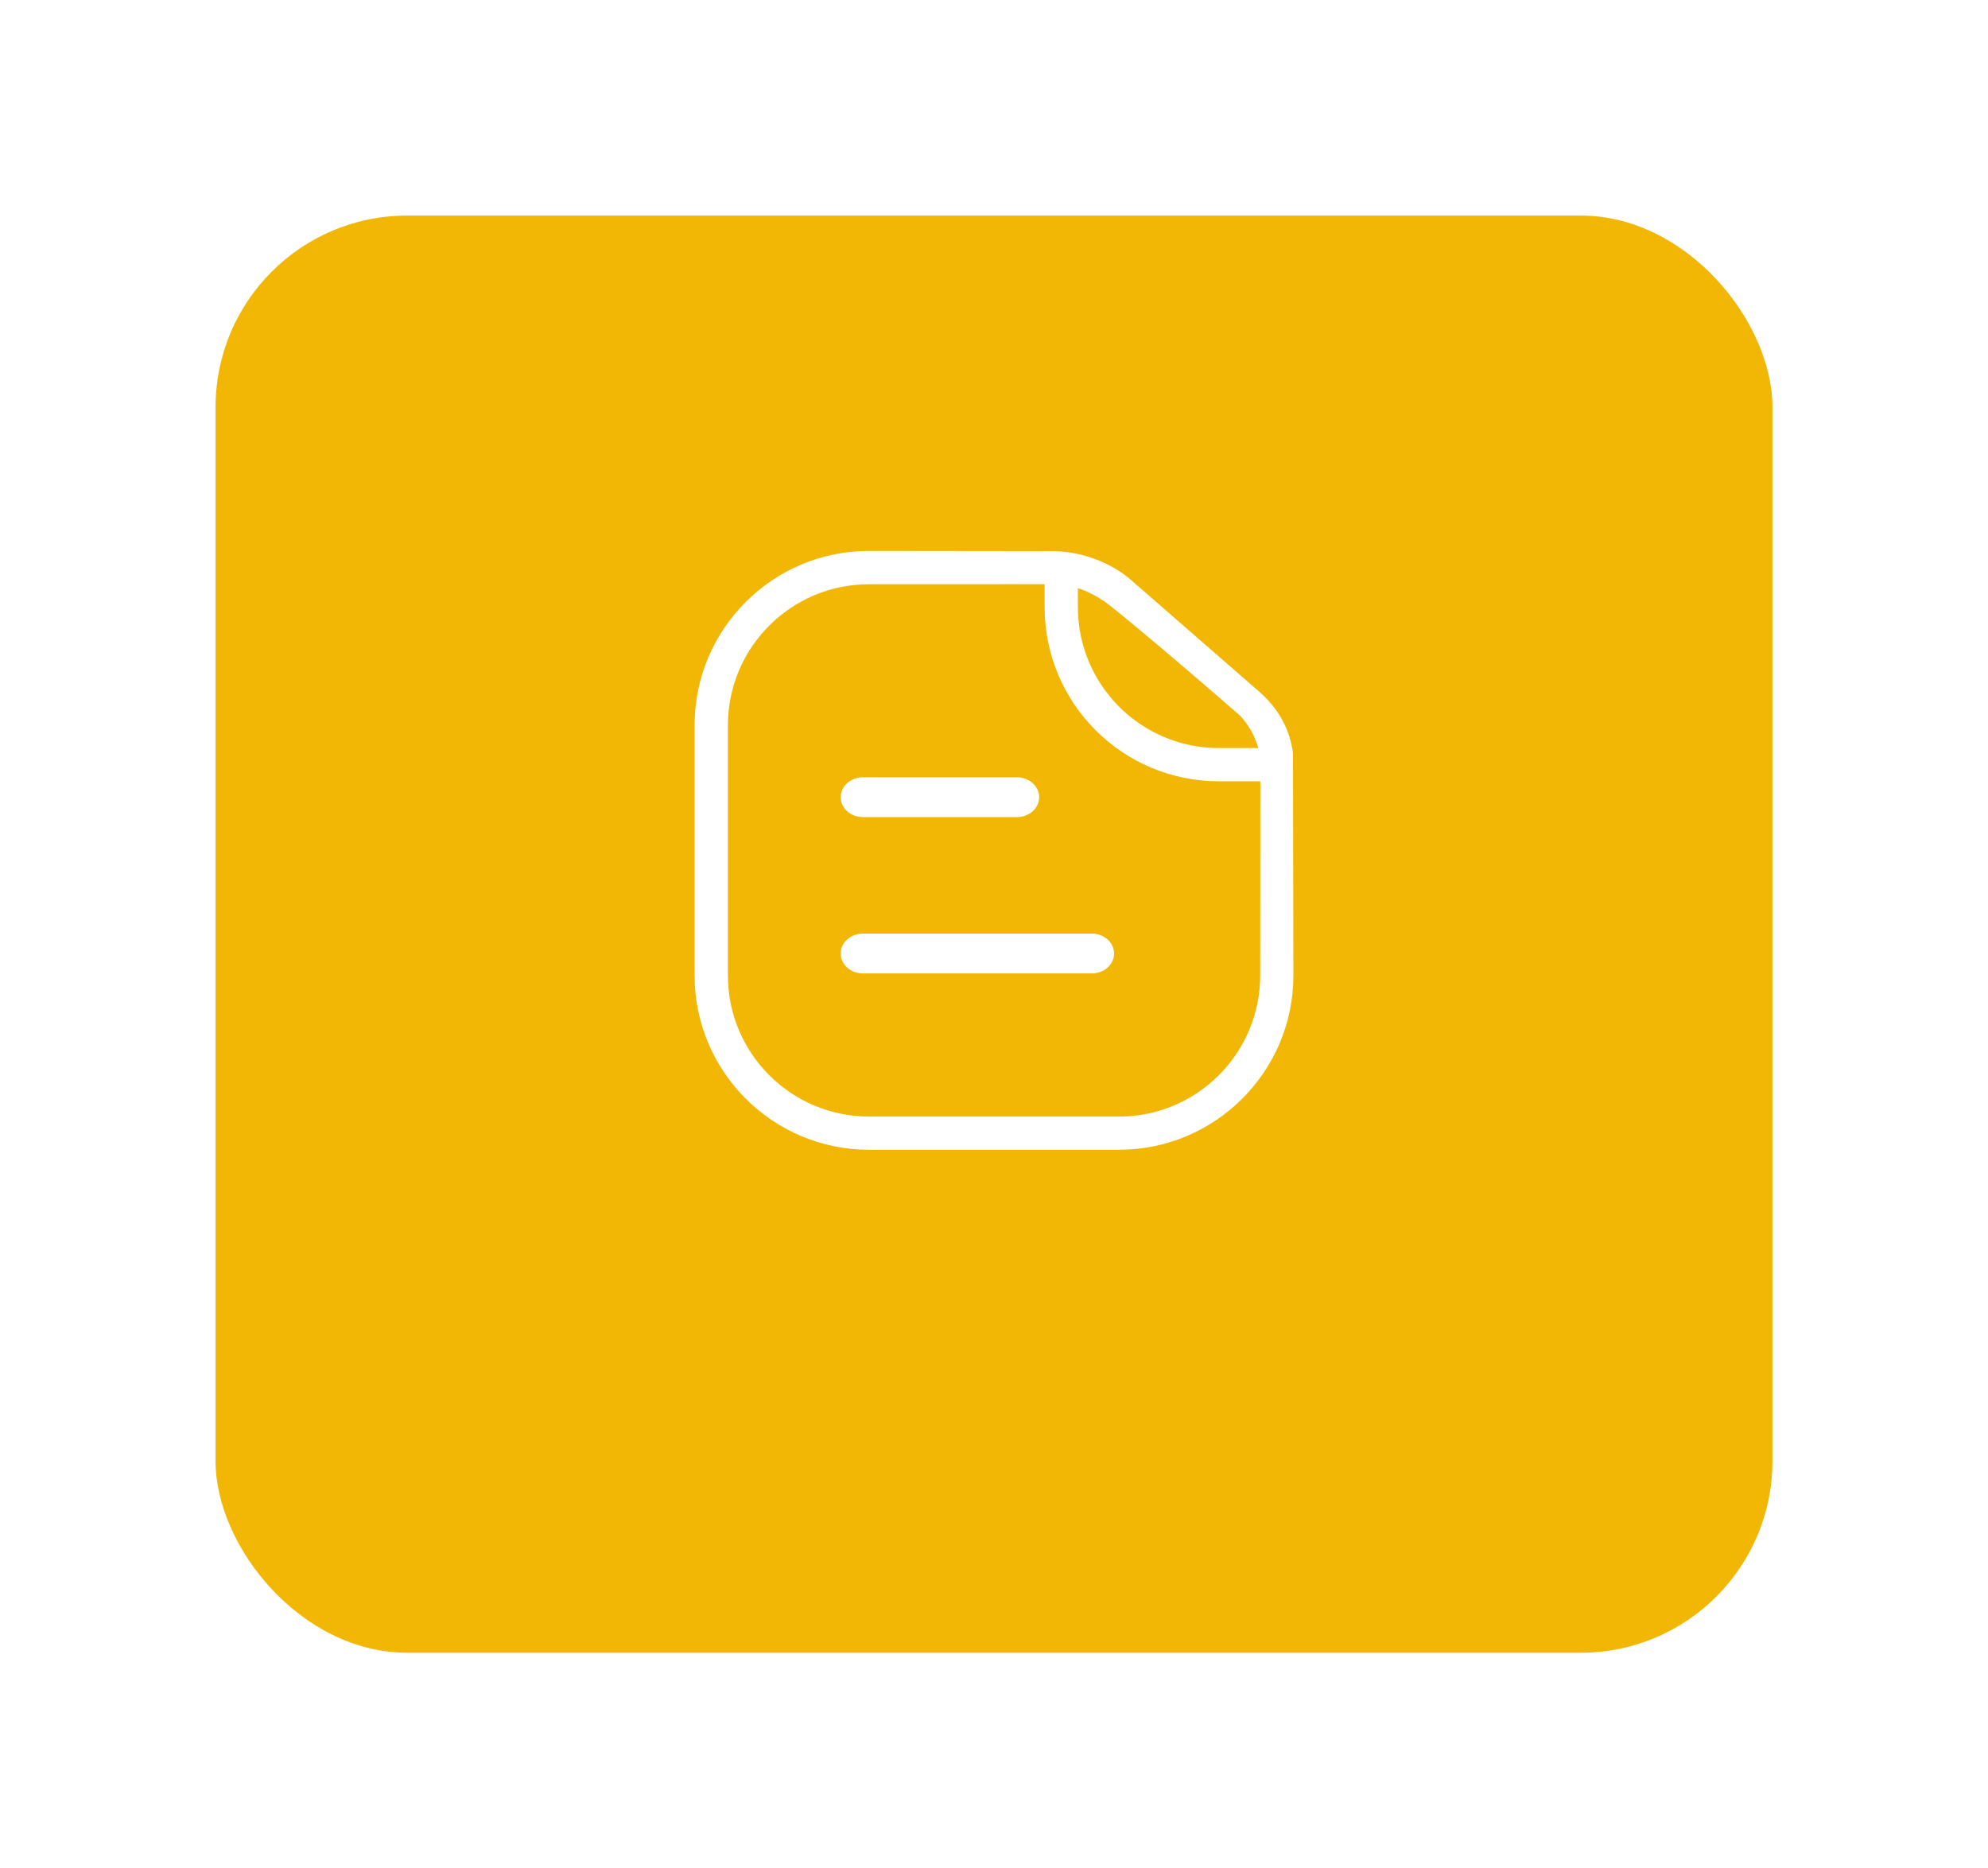 <svg width="83" height="78" viewBox="0 0 83 78" fill="none" xmlns="http://www.w3.org/2000/svg">
<g filter="url(#filter0_d_0_2262)">
<rect x="9" y="5" width="65" height="60" rx="8" fill="#F2B705"/>
</g>
<path d="M36.024 34.113H42.461C42.97 34.113 43.386 33.74 43.386 33.283C43.386 32.825 42.97 32.451 42.461 32.451H36.024C35.515 32.451 35.099 32.824 35.099 33.283C35.099 33.74 35.515 34.113 36.024 34.113Z" fill="white"/>
<path d="M45.588 38.976H36.024C35.515 38.978 35.099 39.349 35.099 39.809C35.099 40.268 35.515 40.639 36.024 40.639H45.588C46.098 40.639 46.513 40.266 46.513 39.809C46.512 39.351 46.096 38.976 45.588 38.976Z" fill="white"/>
<path d="M53.982 31.453C53.956 31.239 53.899 30.909 53.754 30.532C53.415 29.645 52.837 29.106 52.527 28.836C50.755 27.293 48.982 25.749 47.21 24.205C46.897 23.931 46.351 23.549 45.55 23.279C44.917 23.066 44.365 23.019 44.023 23.009C41.44 23.006 38.859 23.003 36.276 23C32.264 23 29 26.263 29 30.276V40.724C29 44.737 32.264 48 36.276 48H46.724C50.736 48 54 44.734 54 40.724C53.995 37.635 53.989 34.544 53.982 31.453ZM45.002 24.557C45.047 24.571 45.093 24.586 45.142 24.603C45.505 24.73 45.925 24.969 46.225 25.193C46.698 25.545 48.871 27.347 51.783 29.886C51.894 30.007 52.008 30.15 52.119 30.316C52.337 30.647 52.455 30.956 52.539 31.231H50.889C47.637 31.231 45.002 28.595 45.002 25.344V24.557ZM52.614 40.727C52.614 43.973 49.973 46.615 46.725 46.615H36.277C33.031 46.615 30.39 43.974 30.39 40.727V30.279C30.39 27.033 33.031 24.392 36.277 24.392C38.722 24.391 41.168 24.39 43.613 24.389V25.343C43.613 29.361 46.87 32.618 50.889 32.618H52.619C52.617 35.321 52.616 38.024 52.614 40.727Z" fill="white"/>
<defs>
<filter id="filter0_d_0_2262" x="0" y="0" width="83" height="78" filterUnits="userSpaceOnUse" color-interpolation-filters="sRGB">
<feFlood flood-opacity="0" result="BackgroundImageFix"/>
<feColorMatrix in="SourceAlpha" type="matrix" values="0 0 0 0 0 0 0 0 0 0 0 0 0 0 0 0 0 0 127 0" result="hardAlpha"/>
<feOffset dy="4"/>
<feGaussianBlur stdDeviation="4.5"/>
<feComposite in2="hardAlpha" operator="out"/>
<feColorMatrix type="matrix" values="0 0 0 0 0 0 0 0 0 0 0 0 0 0 0 0 0 0 0.05 0"/>
<feBlend mode="normal" in2="BackgroundImageFix" result="effect1_dropShadow_0_2262"/>
<feBlend mode="normal" in="SourceGraphic" in2="effect1_dropShadow_0_2262" result="shape"/>
</filter>
</defs>
</svg>
